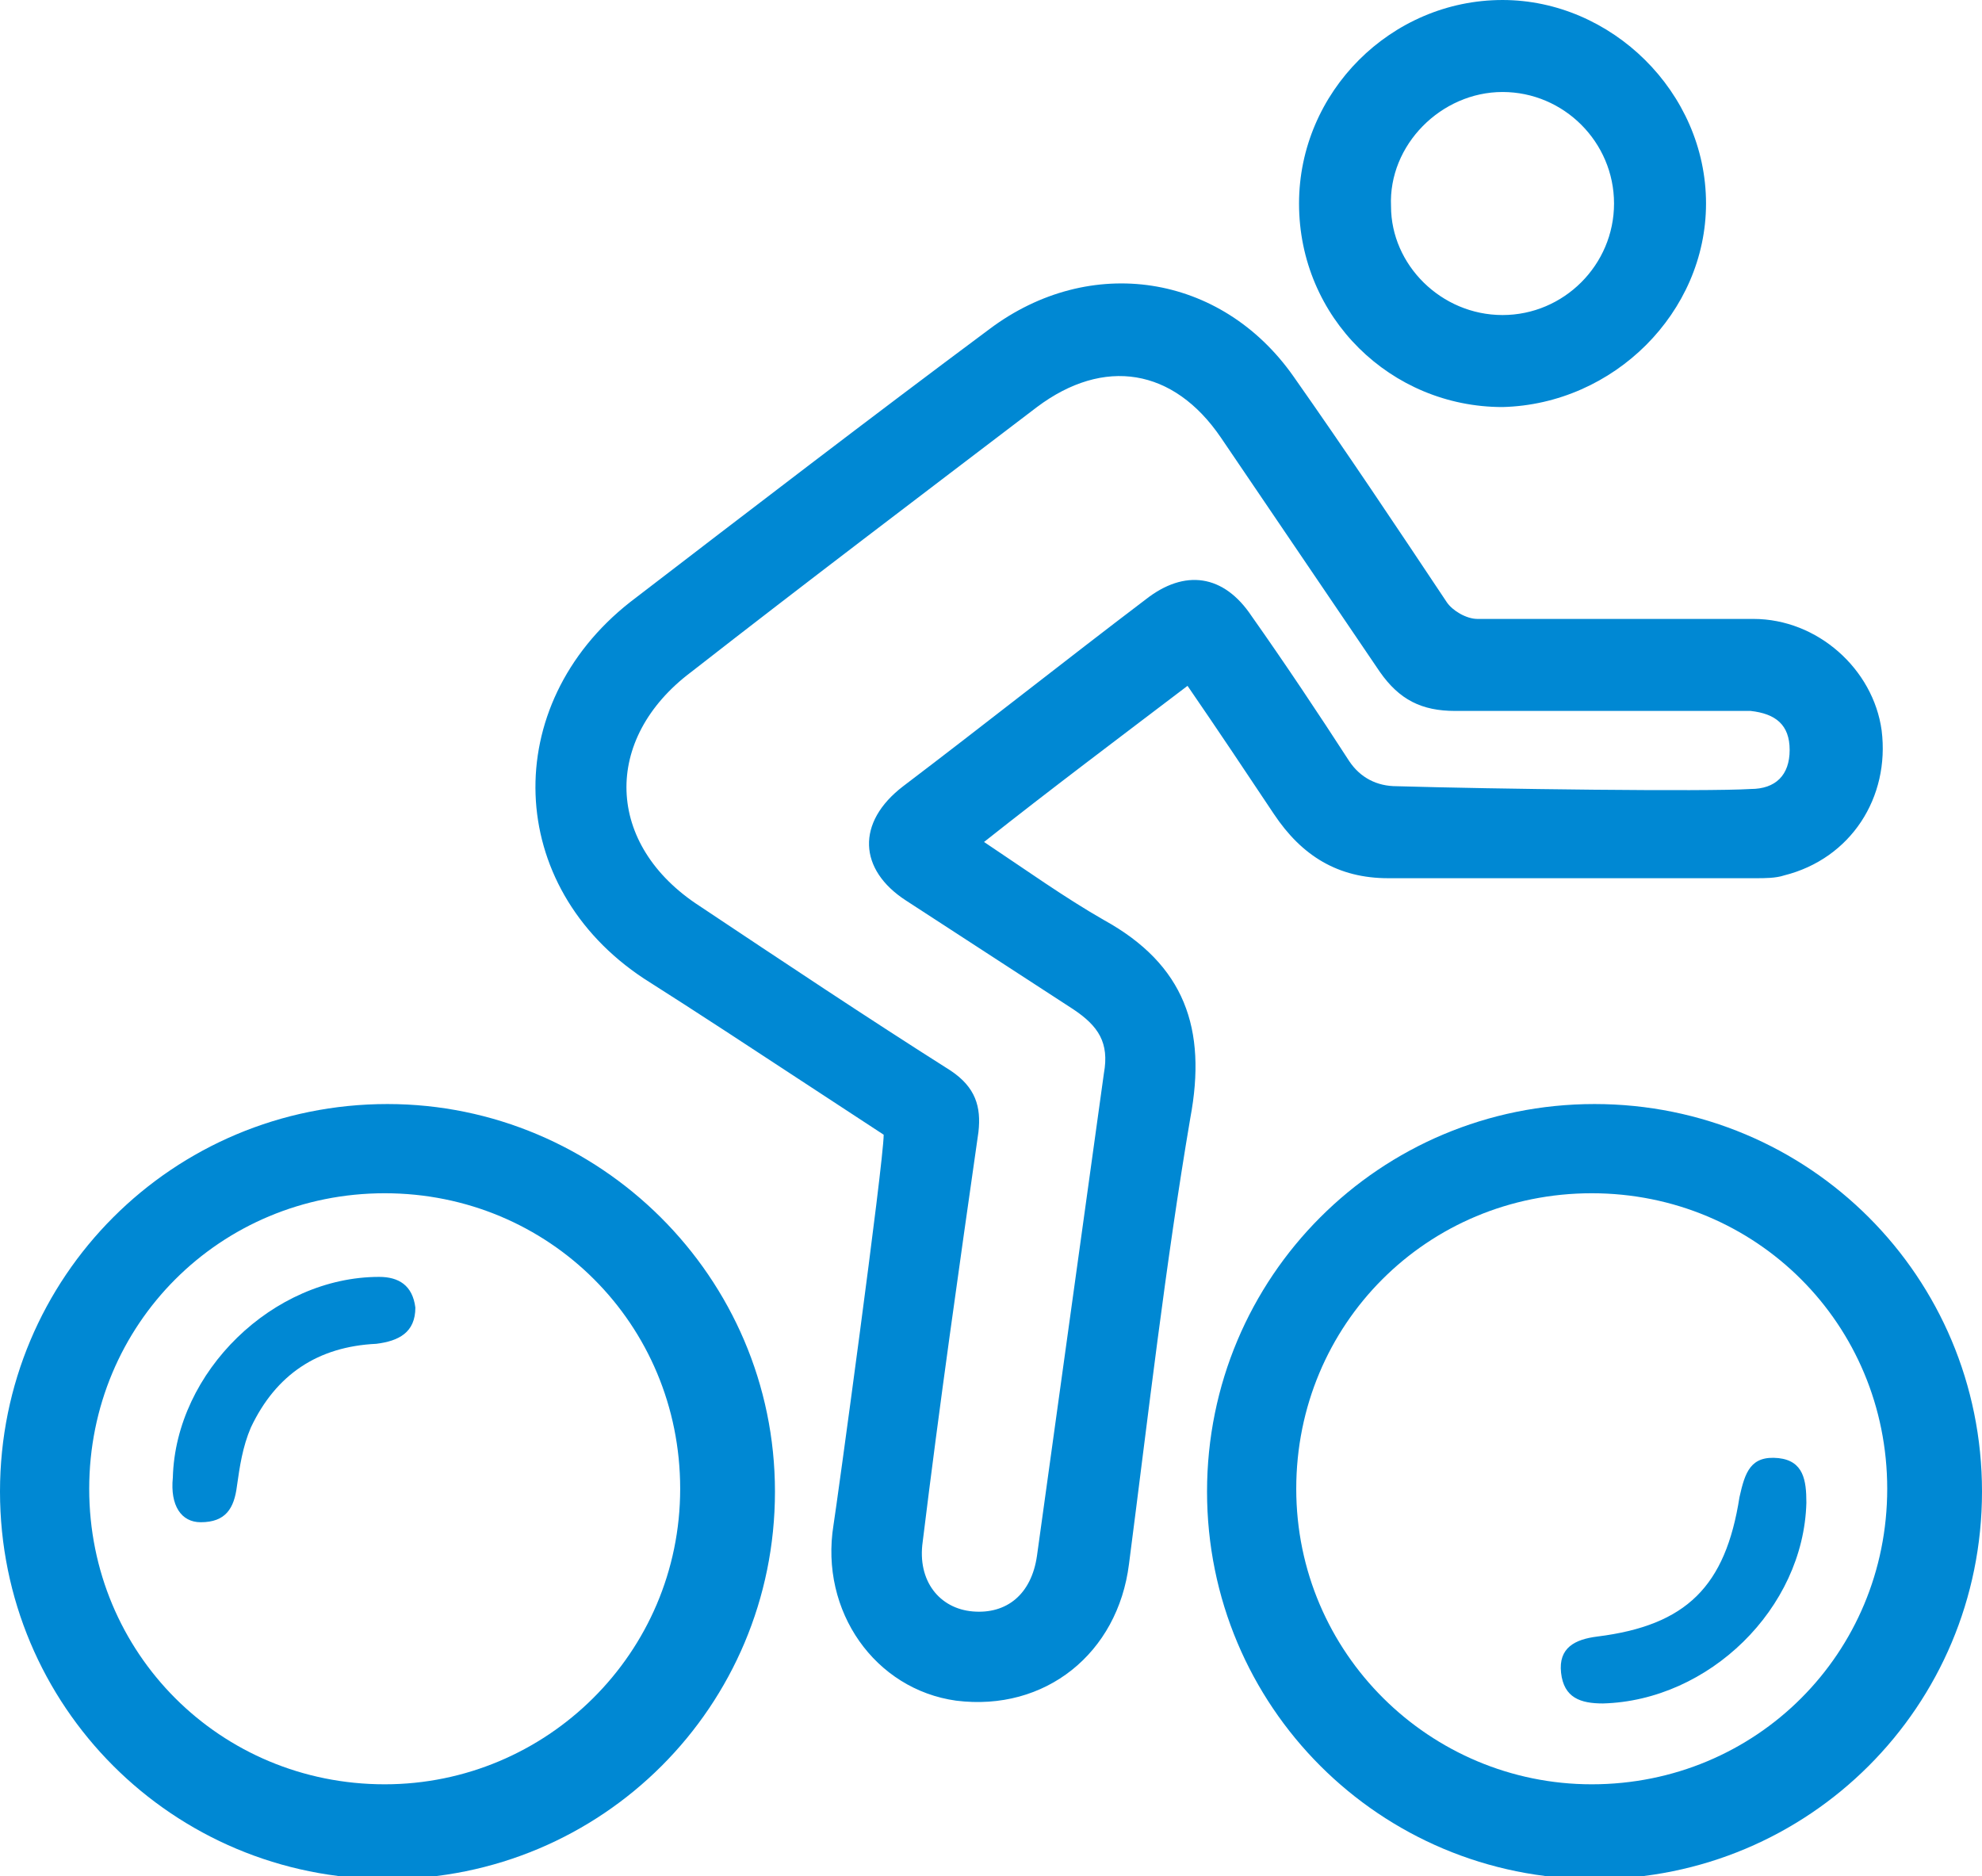 <?xml version="1.0" encoding="utf-8"?>
<!-- Generator: Adobe Illustrator 19.0.0, SVG Export Plug-In . SVG Version: 6.00 Build 0)  -->
<svg version="1.1" id="Layer_1" xmlns="http://www.w3.org/2000/svg" xmlns:xlink="http://www.w3.org/1999/xlink" x="0px" y="0px"
	 viewBox="0 0 71.1 67.3" style="enable-background:new 0 0 71.1 67.3;" xml:space="preserve">
<style type="text/css">
	.st0{fill:#0088D3;}
</style>
<path id="XMLID_894_" class="st0" d="M42.6,24.6c-2.5,1.9-4.9,3.7-7.3,5.6c1.5,1,2.9,2,4.3,2.8c2.9,1.6,3.7,3.9,3.1,7.1
	c-0.9,5.3-1.5,10.6-2.2,16c-0.4,3.2-3,5.3-6.2,4.9c-2.9-0.4-4.9-3.2-4.4-6.3c0.1-0.6,1.8-13,1.8-14c-5.8-3.8-6.4-4.2-8.6-5.6
	c-5-3.3-5.2-9.8-0.5-13.5c4.3-3.3,8.6-6.6,12.9-9.8c3.6-2.7,8.3-2,10.9,1.7c1.9,2.7,3.7,5.4,5.5,8.1c0.2,0.3,0.7,0.6,1.1,0.6
	c3.3,0,6.6,0,9.9,0c2.3,0,4.3,1.8,4.6,4c0.3,2.4-1.1,4.6-3.5,5.2c-0.3,0.1-0.7,0.1-1,0.1c-4.4,0-8.8,0-13.2,0
	c-1.8,0-3.1-0.8-4.1-2.3C44.7,27.7,43.7,26.2,42.6,24.6z M62.8,28.3c0.9,0,1.4-0.5,1.4-1.4c0-0.9-0.5-1.3-1.4-1.4
	c-0.4,0-8.1,0-10.6,0c-1.2,0-2-0.4-2.7-1.4c-1.9-2.8-3.8-5.6-5.7-8.4c-1.7-2.5-4.2-2.9-6.6-1.1c-4.2,3.2-8.3,6.3-12.4,9.5
	c-3.2,2.4-3.1,6.2,0.3,8.4c3,2,6,4,9,5.9c0.9,0.6,1.1,1.3,1,2.2c-0.7,4.9-1.4,9.8-2,14.7c-0.2,1.4,0.6,2.4,1.8,2.5
	c1.2,0.1,2.1-0.6,2.3-2c0.8-5.8,1.6-11.5,2.4-17.3c0.2-1.1-0.2-1.7-1.1-2.3c-2-1.3-4-2.6-6-3.9c-1.7-1.1-1.8-2.8-0.1-4.1
	c2.9-2.2,5.8-4.5,8.7-6.7c1.4-1.1,2.8-0.9,3.8,0.6c1.2,1.7,2.4,3.5,3.5,5.2c0.4,0.6,1,0.9,1.7,0.9C53.5,28.3,61.2,28.4,62.8,28.3z
	 M53.9,14.6c-4,0-7.3-3.2-7.3-7.3c0-4,3.3-7.3,7.3-7.3c3.9,0,7.3,3.3,7.3,7.3C61.2,11.2,57.9,14.5,53.9,14.6z M53.9,11.3
	c2.2,0,4-1.8,4-4c0-2.2-1.8-4-4-4c-2.2,0-4.1,1.9-4,4.1C49.9,9.5,51.7,11.3,53.9,11.3z M7.2,54.6c0.9,0,1.2-0.5,1.3-1.3
	c0.1-0.7,0.2-1.4,0.5-2.1c0.9-1.9,2.4-2.9,4.5-3c0.8-0.1,1.4-0.4,1.4-1.3c-0.1-0.8-0.6-1.1-1.3-1.1c-3.8,0-7.3,3.4-7.4,7.2
	C6.1,54,6.5,54.6,7.2,54.6z M64.8,53.9c0-0.8-0.1-1.5-1-1.6c-1-0.1-1.2,0.5-1.4,1.4c-0.5,3.2-1.9,4.6-5.1,5
	c-0.8,0.1-1.4,0.4-1.3,1.3c0.1,0.9,0.7,1.1,1.5,1.1C61.3,61,64.7,57.7,64.8,53.9z M13.9,39.6C6.2,39.6,0,45.8,0,53.5
	c0,7.7,6.2,13.9,13.9,13.9c7.7,0,13.9-6.2,13.9-13.9C27.8,45.8,21.5,39.6,13.9,39.6z M13.8,64C7.9,64,3.2,59.3,3.2,53.4
	s4.7-10.6,10.6-10.6s10.6,4.7,10.6,10.6S19.6,64,13.8,64z M57.2,39.6c-7.7,0-13.9,6.2-13.9,13.9c0,7.7,6.2,13.9,13.9,13.9
	c7.7,0,13.9-6.2,13.9-13.9C71.1,45.8,64.9,39.6,57.2,39.6z M57.1,64c-5.8,0-10.6-4.7-10.6-10.6s4.7-10.6,10.6-10.6
	s10.6,4.7,10.6,10.6S63,64,57.1,64z"/>
</svg>
